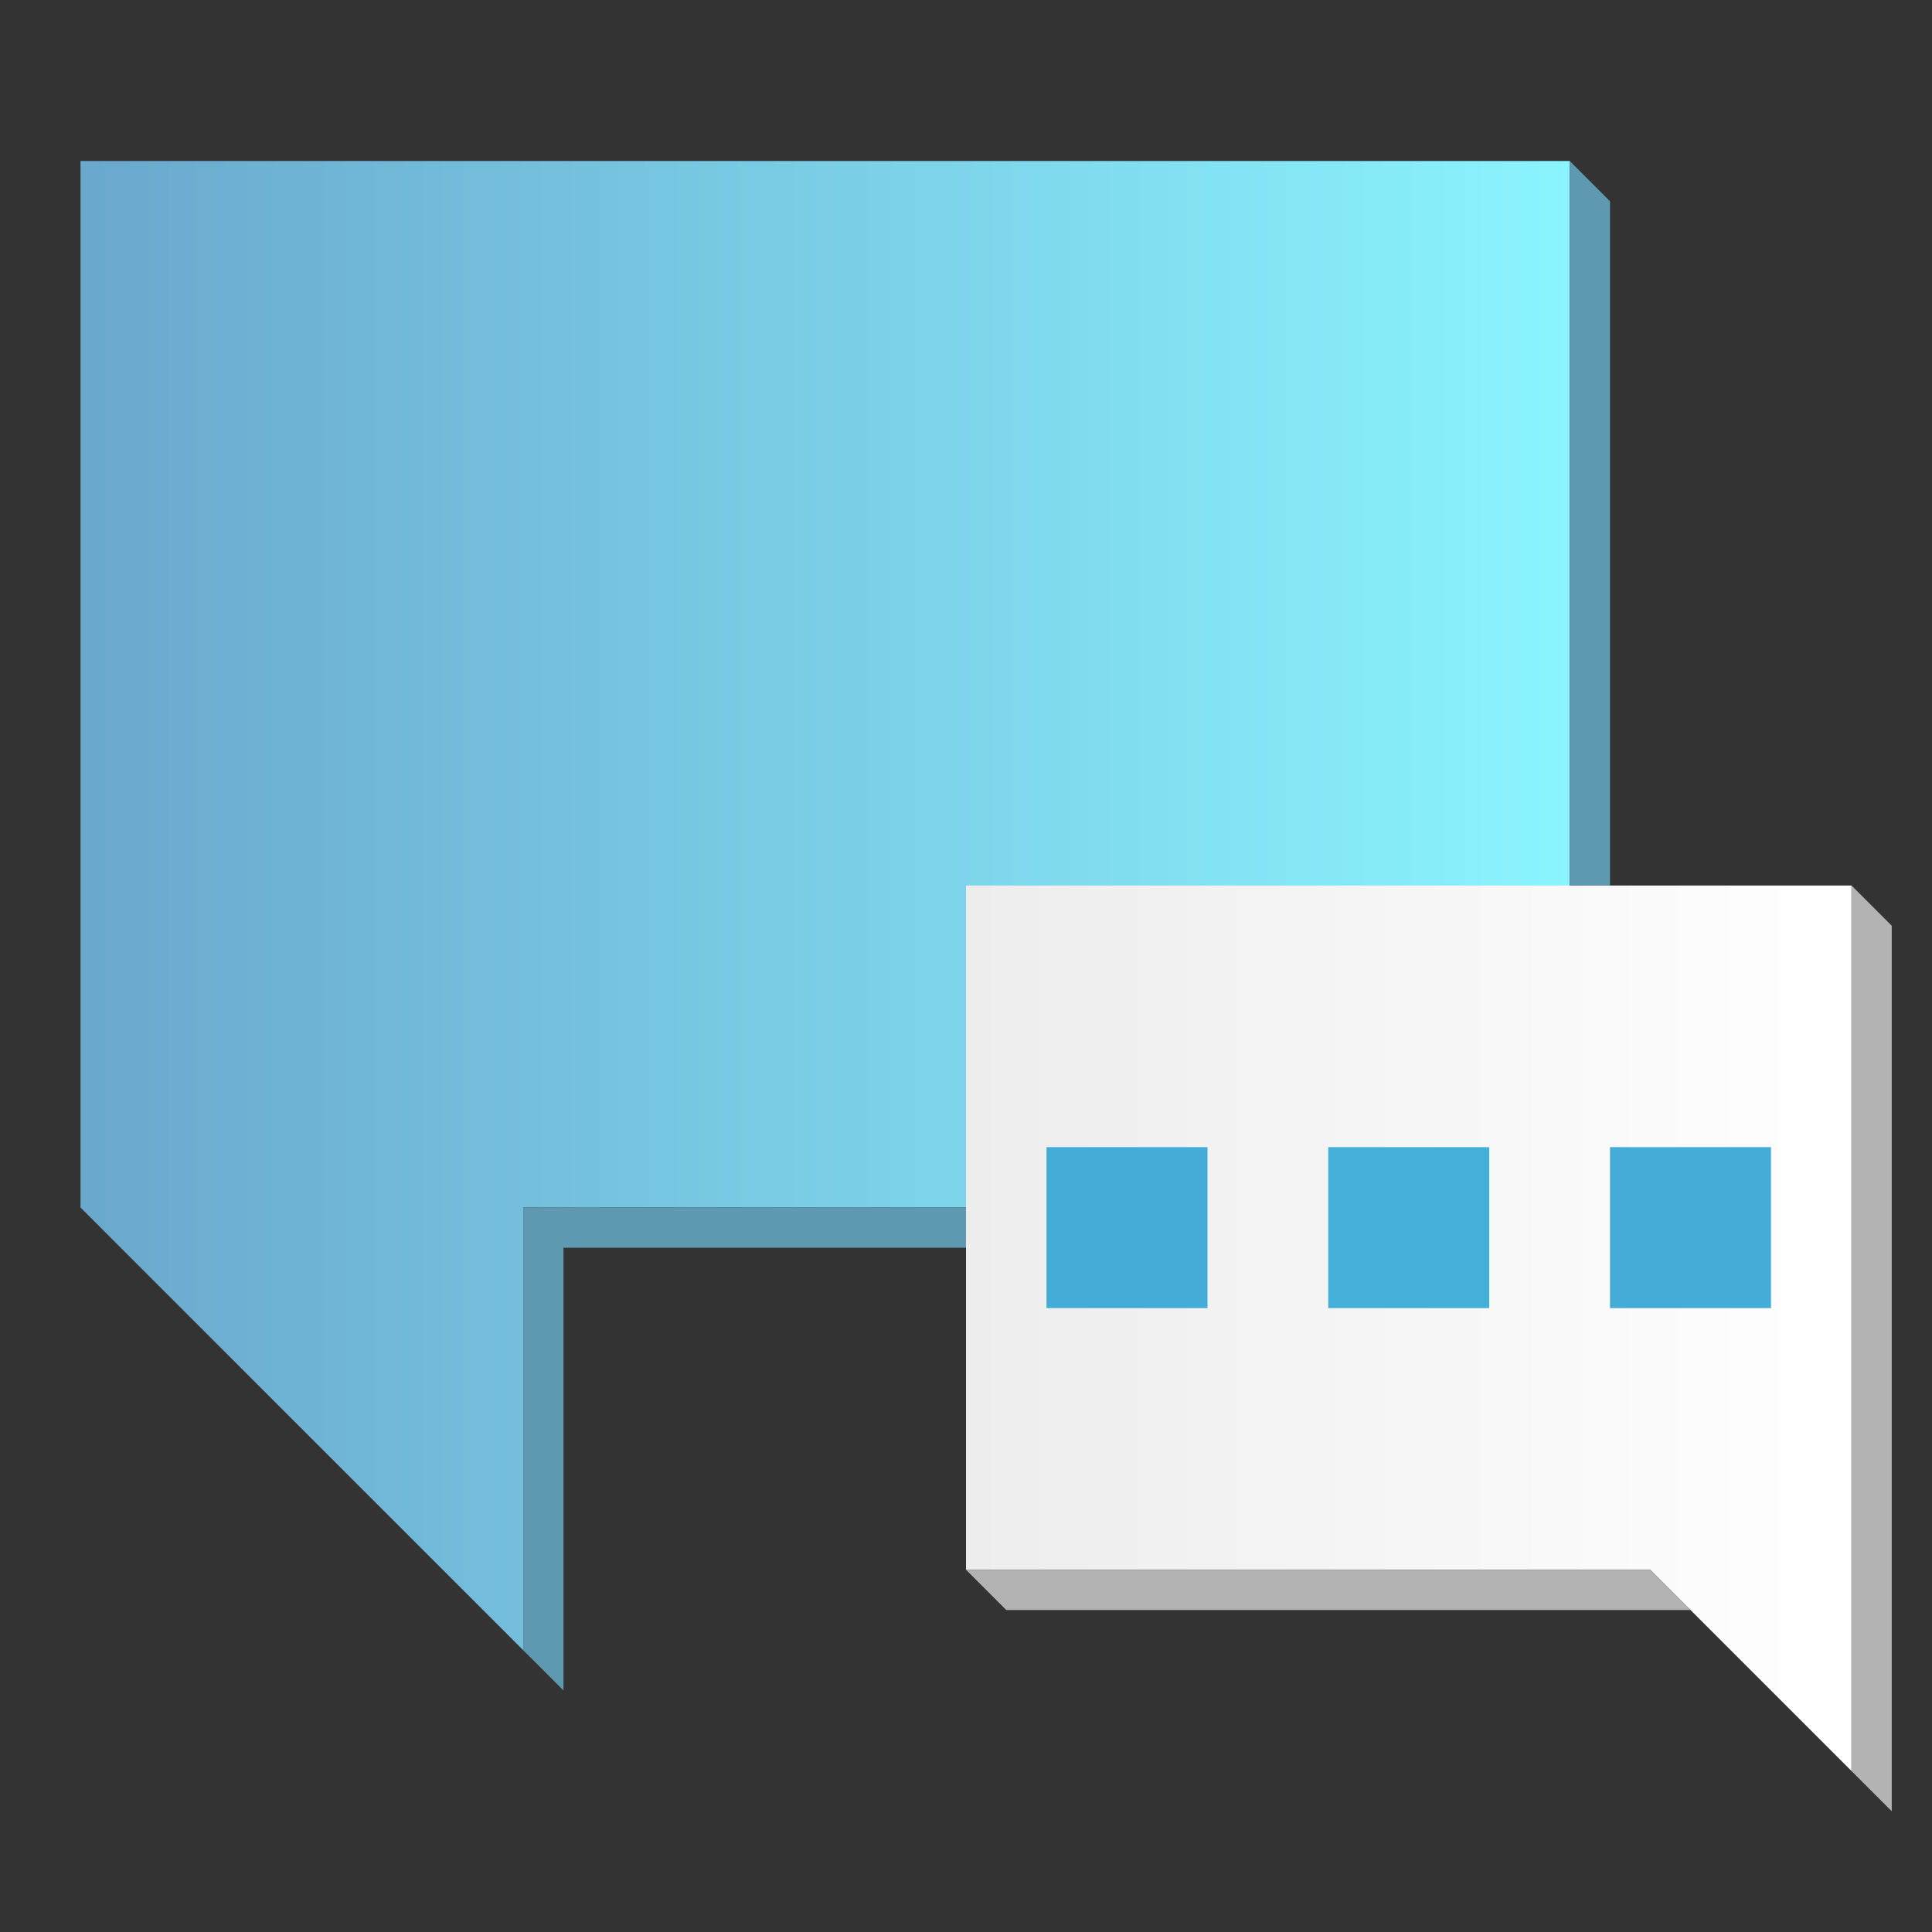 <?xml version="1.0" encoding="UTF-8" standalone="no"?>
<!-- Created with Inkscape (http://www.inkscape.org/) -->

<svg
   xmlns:dc="http://purl.org/dc/elements/1.1/"
   xmlns:cc="http://creativecommons.org/ns#"
   xmlns:rdf="http://www.w3.org/1999/02/22-rdf-syntax-ns#"
   xmlns:svg="http://www.w3.org/2000/svg"
   xmlns="http://www.w3.org/2000/svg"
   xmlns:xlink="http://www.w3.org/1999/xlink"
   xmlns:sodipodi="http://sodipodi.sourceforge.net/DTD/sodipodi-0.dtd"
   xmlns:inkscape="http://www.inkscape.org/namespaces/inkscape"
   width="48"
   height="48"
   id="svg2"
   version="1.1"
   inkscape:version="0.48.4 r9939"
   sodipodi:docname="empathy.svg">
  <rect width="100%" height="100%" fill="#333333" stroke="none"/>
  <defs
     id="defs4">
    <linearGradient
       id="linearGradient3793">
      <stop
         style="stop-color:#ededed;stop-opacity:1;"
         offset="0"
         id="stop3795" />
      <stop
         style="stop-color:#ffffff;stop-opacity:1;"
         offset="1"
         id="stop3797" />
    </linearGradient>
    <linearGradient
       id="linearGradient3785">
      <stop
         style="stop-color:#6aa8cd;stop-opacity:1;"
         offset="0"
         id="stop3787" />
      <stop
         style="stop-color:#8bf4ff;stop-opacity:1;"
         offset="1"
         id="stop3789" />
    </linearGradient>
    <linearGradient
       inkscape:collect="always"
       xlink:href="#linearGradient3785"
       id="linearGradient3791"
       x1="182.237"
       y1="712.312"
       x2="219.237"
       y2="712.312"
       gradientUnits="userSpaceOnUse" />
    <linearGradient
       inkscape:collect="always"
       xlink:href="#linearGradient3793"
       id="linearGradient3799"
       x1="204.237"
       y1="722.812"
       x2="226.237"
       y2="722.812"
       gradientUnits="userSpaceOnUse" />
  </defs>
  <sodipodi:namedview
     id="base"
     pagecolor="#ffffff"
     bordercolor="#666666"
     borderopacity="1.0"
     inkscape:pageopacity="0.0"
     inkscape:pageshadow="2"
     inkscape:zoom="4.2800572"
     inkscape:cx="-35.551405"
     inkscape:cy="16.429197"
     inkscape:document-units="px"
     inkscape:current-layer="layer1"
     showgrid="true"
     fit-margin-top="0"
     fit-margin-left="0"
     fit-margin-right="0"
     fit-margin-bottom="0"
     inkscape:window-width="1871"
     inkscape:window-height="1056"
     inkscape:window-x="49"
     inkscape:window-y="24"
     inkscape:window-maximized="1">
    <sodipodi:guide
       position="9,39"
       orientation="30,0"
       id="guide3278" />
    <sodipodi:guide
       position="9,9"
       orientation="0,30"
       id="guide3280" />
    <sodipodi:guide
       position="39,9"
       orientation="-30,0"
       id="guide3282" />
    <sodipodi:guide
       position="39,39"
       orientation="0,-30"
       id="guide3284" />
    <sodipodi:guide
       position="2,44"
       orientation="37,0"
       id="guide4094" />
    <sodipodi:guide
       position="2,7"
       orientation="0,44"
       id="guide4096" />
    <sodipodi:guide
       position="46,7"
       orientation="-37,0"
       id="guide4098" />
    <sodipodi:guide
       position="46,44"
       orientation="0,-44"
       id="guide4100" />
    <sodipodi:guide
       position="2,18"
       orientation="11,0"
       id="guide4106" />
    <sodipodi:guide
       position="2,7"
       orientation="0,11"
       id="guide4108" />
    <sodipodi:guide
       position="13,7"
       orientation="-11,0"
       id="guide4110" />
    <sodipodi:guide
       position="13,18"
       orientation="0,-11"
       id="guide4112" />
    <sodipodi:guide
       position="17.042,7"
       orientation="0,28.958"
       id="guide4126" />
    <sodipodi:guide
       position="46,26"
       orientation="0,-28.958"
       id="guide4130" />
    <sodipodi:guide
       position="39,4"
       orientation="0,7"
       id="guide4138" />
    <sodipodi:guide
       position="46,11"
       orientation="0,-7"
       id="guide4142" />
    <sodipodi:guide
       position="46,26"
       orientation="0,-18"
       id="guide4157" />
    <sodipodi:guide
       position="24,26"
       orientation="17,0"
       id="guide4163" />
    <sodipodi:guide
       position="46,26"
       orientation="0,-22"
       id="guide4169" />
    <inkscape:grid
       type="xygrid"
       id="grid3007" />
  </sodipodi:namedview>
  <g
     inkscape:label="Capa 1"
     inkscape:groupmode="layer"
     id="layer1"
     transform="translate(-180.237,-689.812)">
    <path
       style="fill:url(#linearGradient3791);fill-opacity:1.0;stroke:none"
       d="m 182.237,693.812 0,26 11,11 0,-11 26,0 0,-26 z"
       id="path4114"
       inkscape:connector-curvature="0"
       sodipodi:nodetypes="ccccccc" />
    <path
       inkscape:connector-curvature="0"
       style="fill:url(#linearGradient3799);fill-opacity:1;fill-rule:evenodd;stroke:none"
       d="m 204.237,711.812 0,17 17,0 5,5 0,-5 0,-2 0,-15 -22,0 z"
       id="rect4159" />
    <rect
       style="fill:#45acd7;fill-opacity:1;fill-rule:evenodd;stroke:none"
       id="rect4175"
       width="4"
       height="4"
       x="206.237"
       y="718.312" />
    <rect
       y="718.312"
       x="220.237"
       height="4"
       width="4"
       id="rect4177"
       style="fill:#45acd7;fill-opacity:1;fill-rule:evenodd;stroke:none" />
    <rect
       style="fill:#45b0d7;fill-opacity:1;fill-rule:evenodd;stroke:none"
       id="rect4179"
       width="4"
       height="4"
       x="213.237"
       y="718.312" />
    <path
       style="fill:#5e98b1;fill-opacity:1;stroke:none"
       d="M 13,41 14,42 l 0,-11 10,0 0,-1 -11,0 z"
       id="path3009"
       inkscape:connector-curvature="0"
       transform="translate(180.237,689.812)"
       sodipodi:nodetypes="ccccccc" />
    <path
       style="fill:#b3b3b3;stroke:none;stroke-width:1px;stroke-linecap:butt;stroke-linejoin:miter;stroke-opacity:1;fill-opacity:1"
       d="m 24,39 1,1 17,0 -1,-1 z"
       id="path3779"
       inkscape:connector-curvature="0"
       transform="translate(180.237,689.812)" />
    <path
       style="fill:#b3b3b3;stroke:none;stroke-width:1px;stroke-linecap:butt;stroke-linejoin:miter;stroke-opacity:1;fill-opacity:1"
       d="M 46,44 47,45 47,23 46,22 z"
       id="path3781"
       inkscape:connector-curvature="0"
       transform="translate(180.237,689.812)" />
    <path
       style="fill:#5e98b1;stroke:none;stroke-width:1px;stroke-linecap:butt;stroke-linejoin:miter;stroke-opacity:1;fill-opacity:1"
       d="M 39,4 40,5 l 0,17 -1,0 z"
       id="path3783"
       inkscape:connector-curvature="0"
       transform="translate(180.237,689.812)" />
  </g>
</svg>
